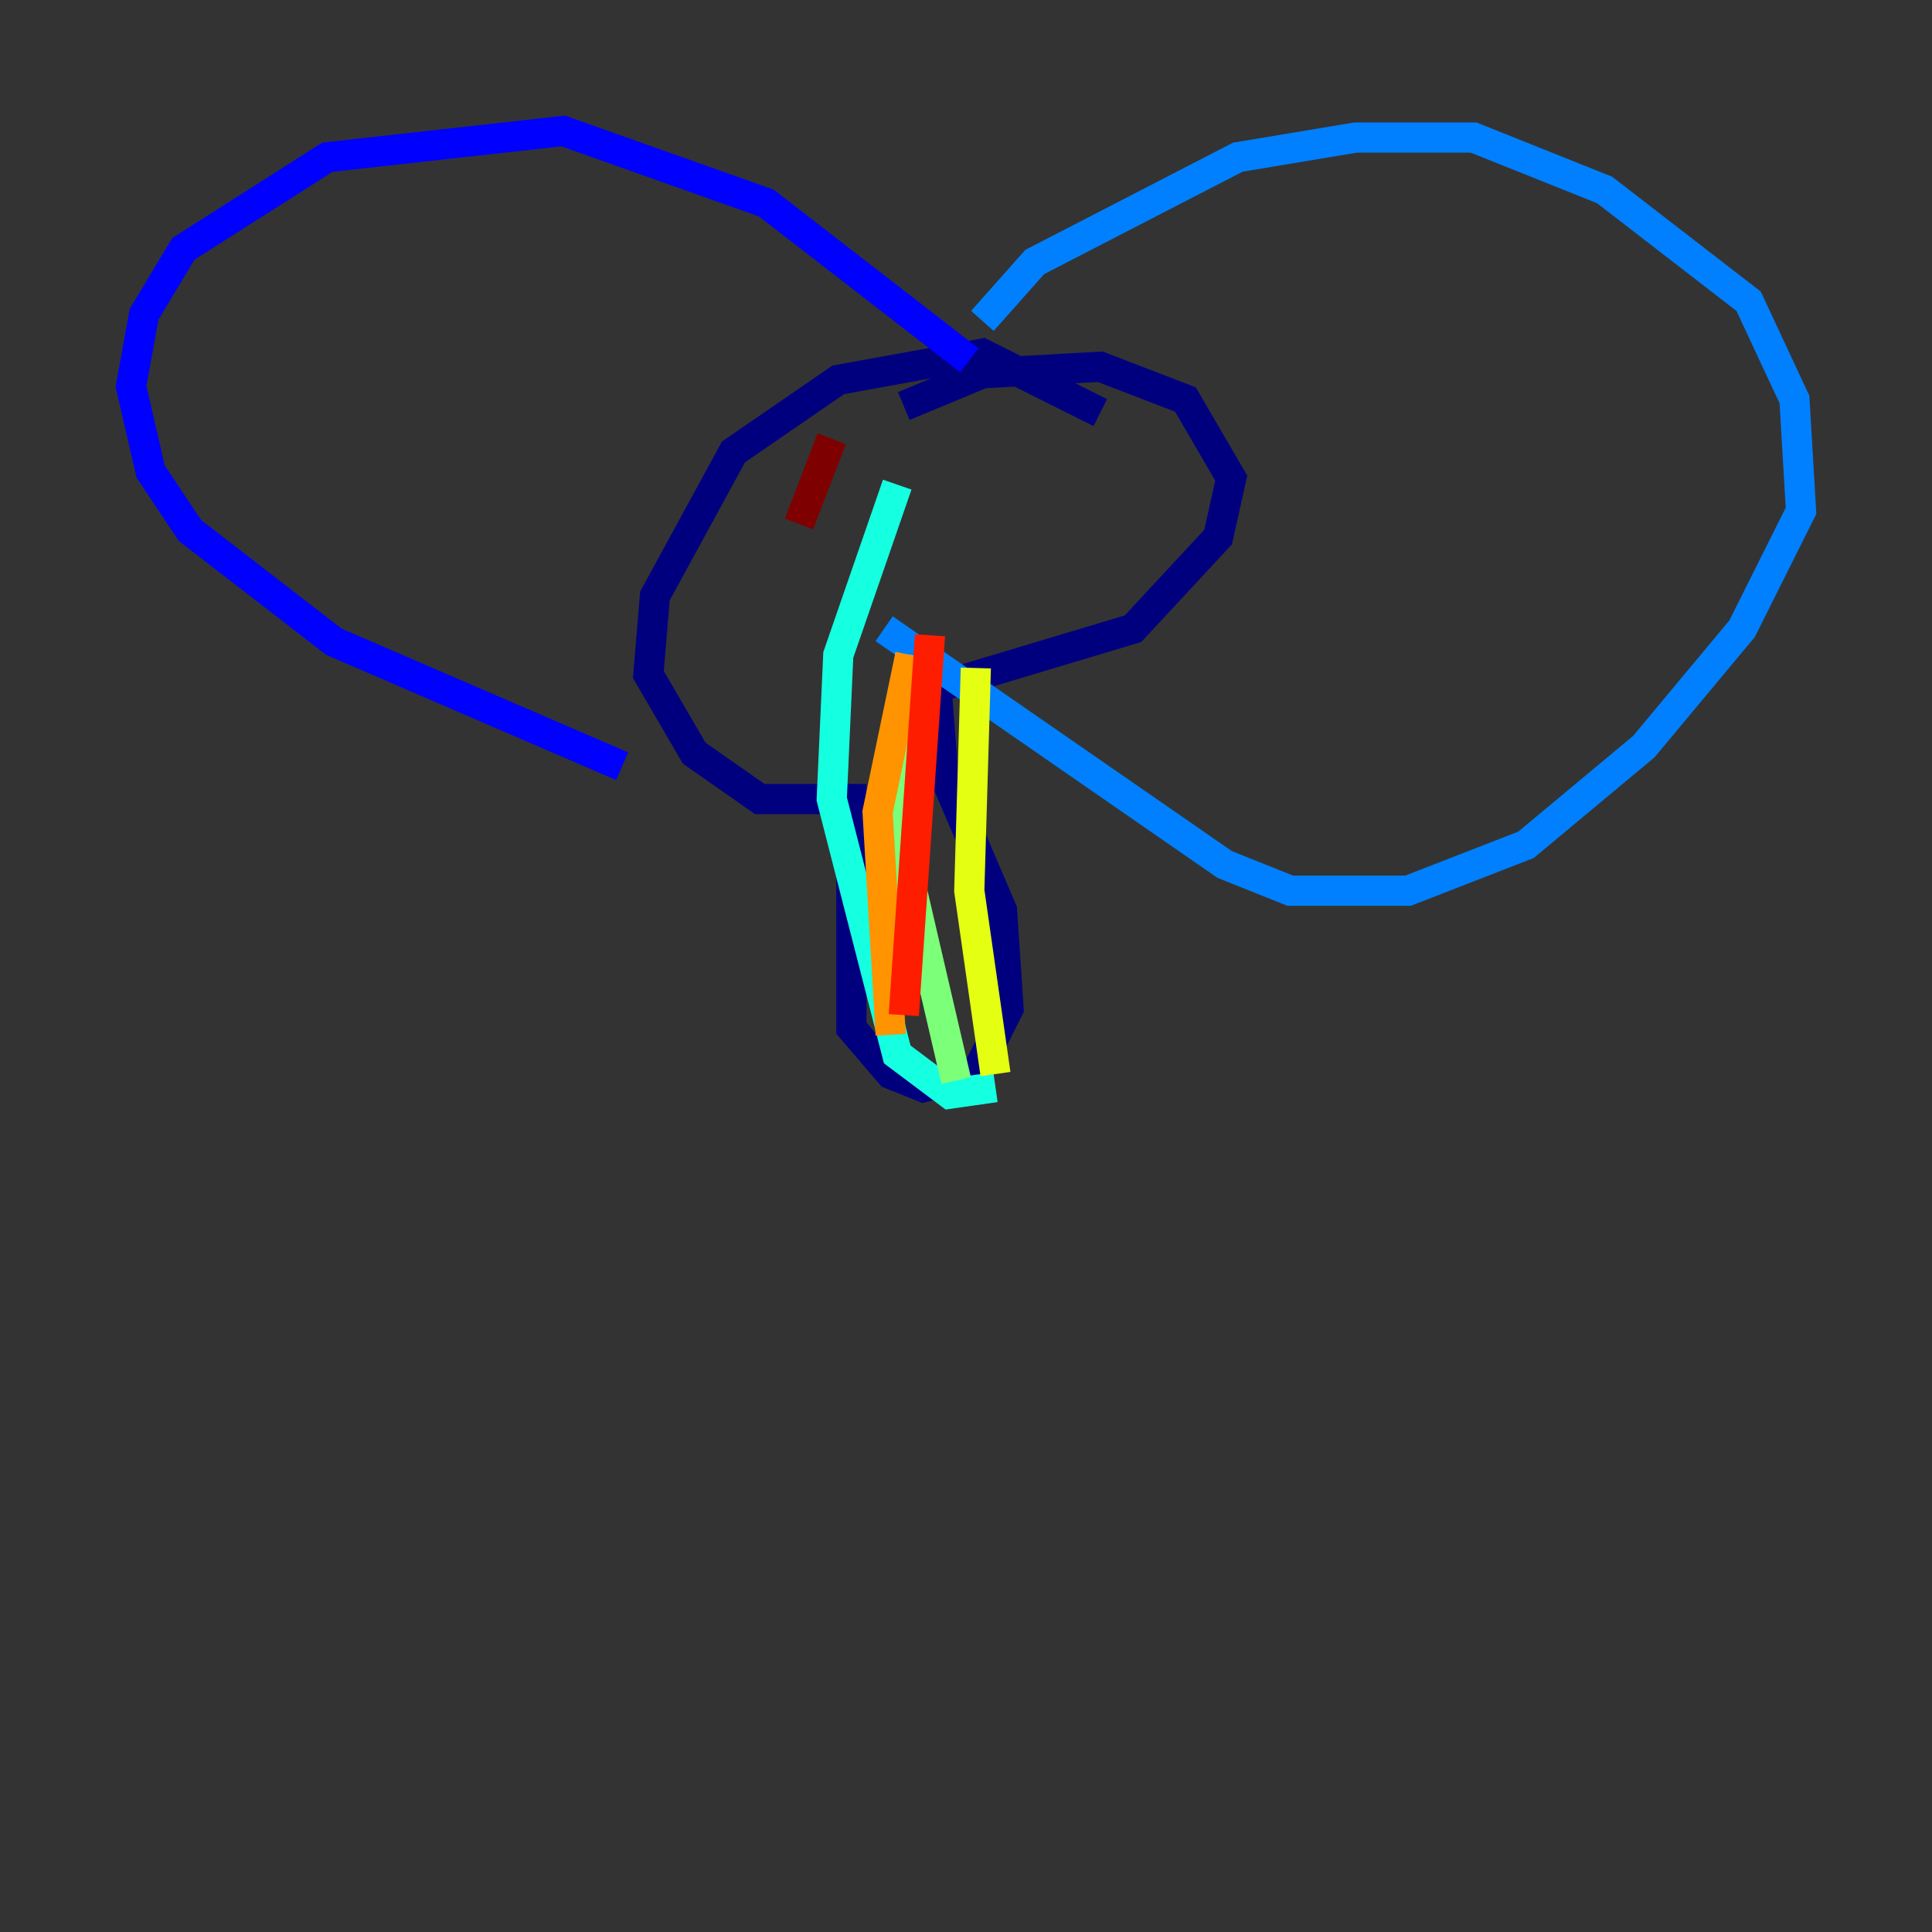 <?xml version="1.0" encoding="utf-8" ?>
<svg baseProfile="tiny" height="128" version="1.2" viewBox="0,0,128,128" width="128" xmlns="http://www.w3.org/2000/svg" xmlns:ev="http://www.w3.org/2001/xml-events" xmlns:xlink="http://www.w3.org/1999/xlink"><rect x="0" y="0" width="128" height="128" fill="#333333" stroke="none"/><defs /><polyline fill="none" points="72.895,27.336 65.085,23.43 55.539,25.166 48.597,29.939 43.39,39.485 42.956,44.691 45.993,49.898 50.332,52.936 56.407,52.936 56.407,68.122 59.01,71.159 61.18,72.027 64.651,71.159 66.82,66.82 66.386,60.312 62.481,51.2 62.047,45.559 75.064,41.654 80.705,35.58 81.573,31.675 78.536,26.468 72.895,24.298 65.085,24.732 59.878,26.902" stroke="#00007f" stroke-width="2" /><polyline fill="none" points="41.22,50.766 22.129,42.522 12.583,35.146 9.98,31.241 8.678,25.6 9.546,20.827 12.149,16.488 21.695,10.414 37.315,8.678 50.766,13.451 64.217,23.864" stroke="#0000ff" stroke-width="2" /><polyline fill="none" points="65.085,21.261 68.556,17.356 82.007,10.414 89.817,9.112 97.627,9.112 106.305,12.583 115.851,19.959 118.888,26.468 119.322,33.844 115.417,41.654 108.909,49.464 101.098,55.973 93.288,59.01 85.478,59.01 81.139,57.275 58.576,41.654" stroke="#0080ff" stroke-width="2" /><polyline fill="none" points="59.444,32.108 55.539,43.39 55.105,52.936 59.444,69.858 62.915,72.461 65.953,72.027" stroke="#15ffe1" stroke-width="2" /><polyline fill="none" points="60.312,43.39 59.01,52.936 63.349,71.593" stroke="#7cff79" stroke-width="2" /><polyline fill="none" points="64.651,44.258 64.217,59.01 65.953,71.159" stroke="#e4ff12" stroke-width="2" /><polyline fill="none" points="60.312,43.39 58.142,53.803 59.01,68.556" stroke="#ff9400" stroke-width="2" /><polyline fill="none" points="61.614,42.088 59.878,67.254" stroke="#ff1d00" stroke-width="2" /><polyline fill="none" points="55.105,29.071 52.936,34.712" stroke="#7f0000" stroke-width="2" /></svg>